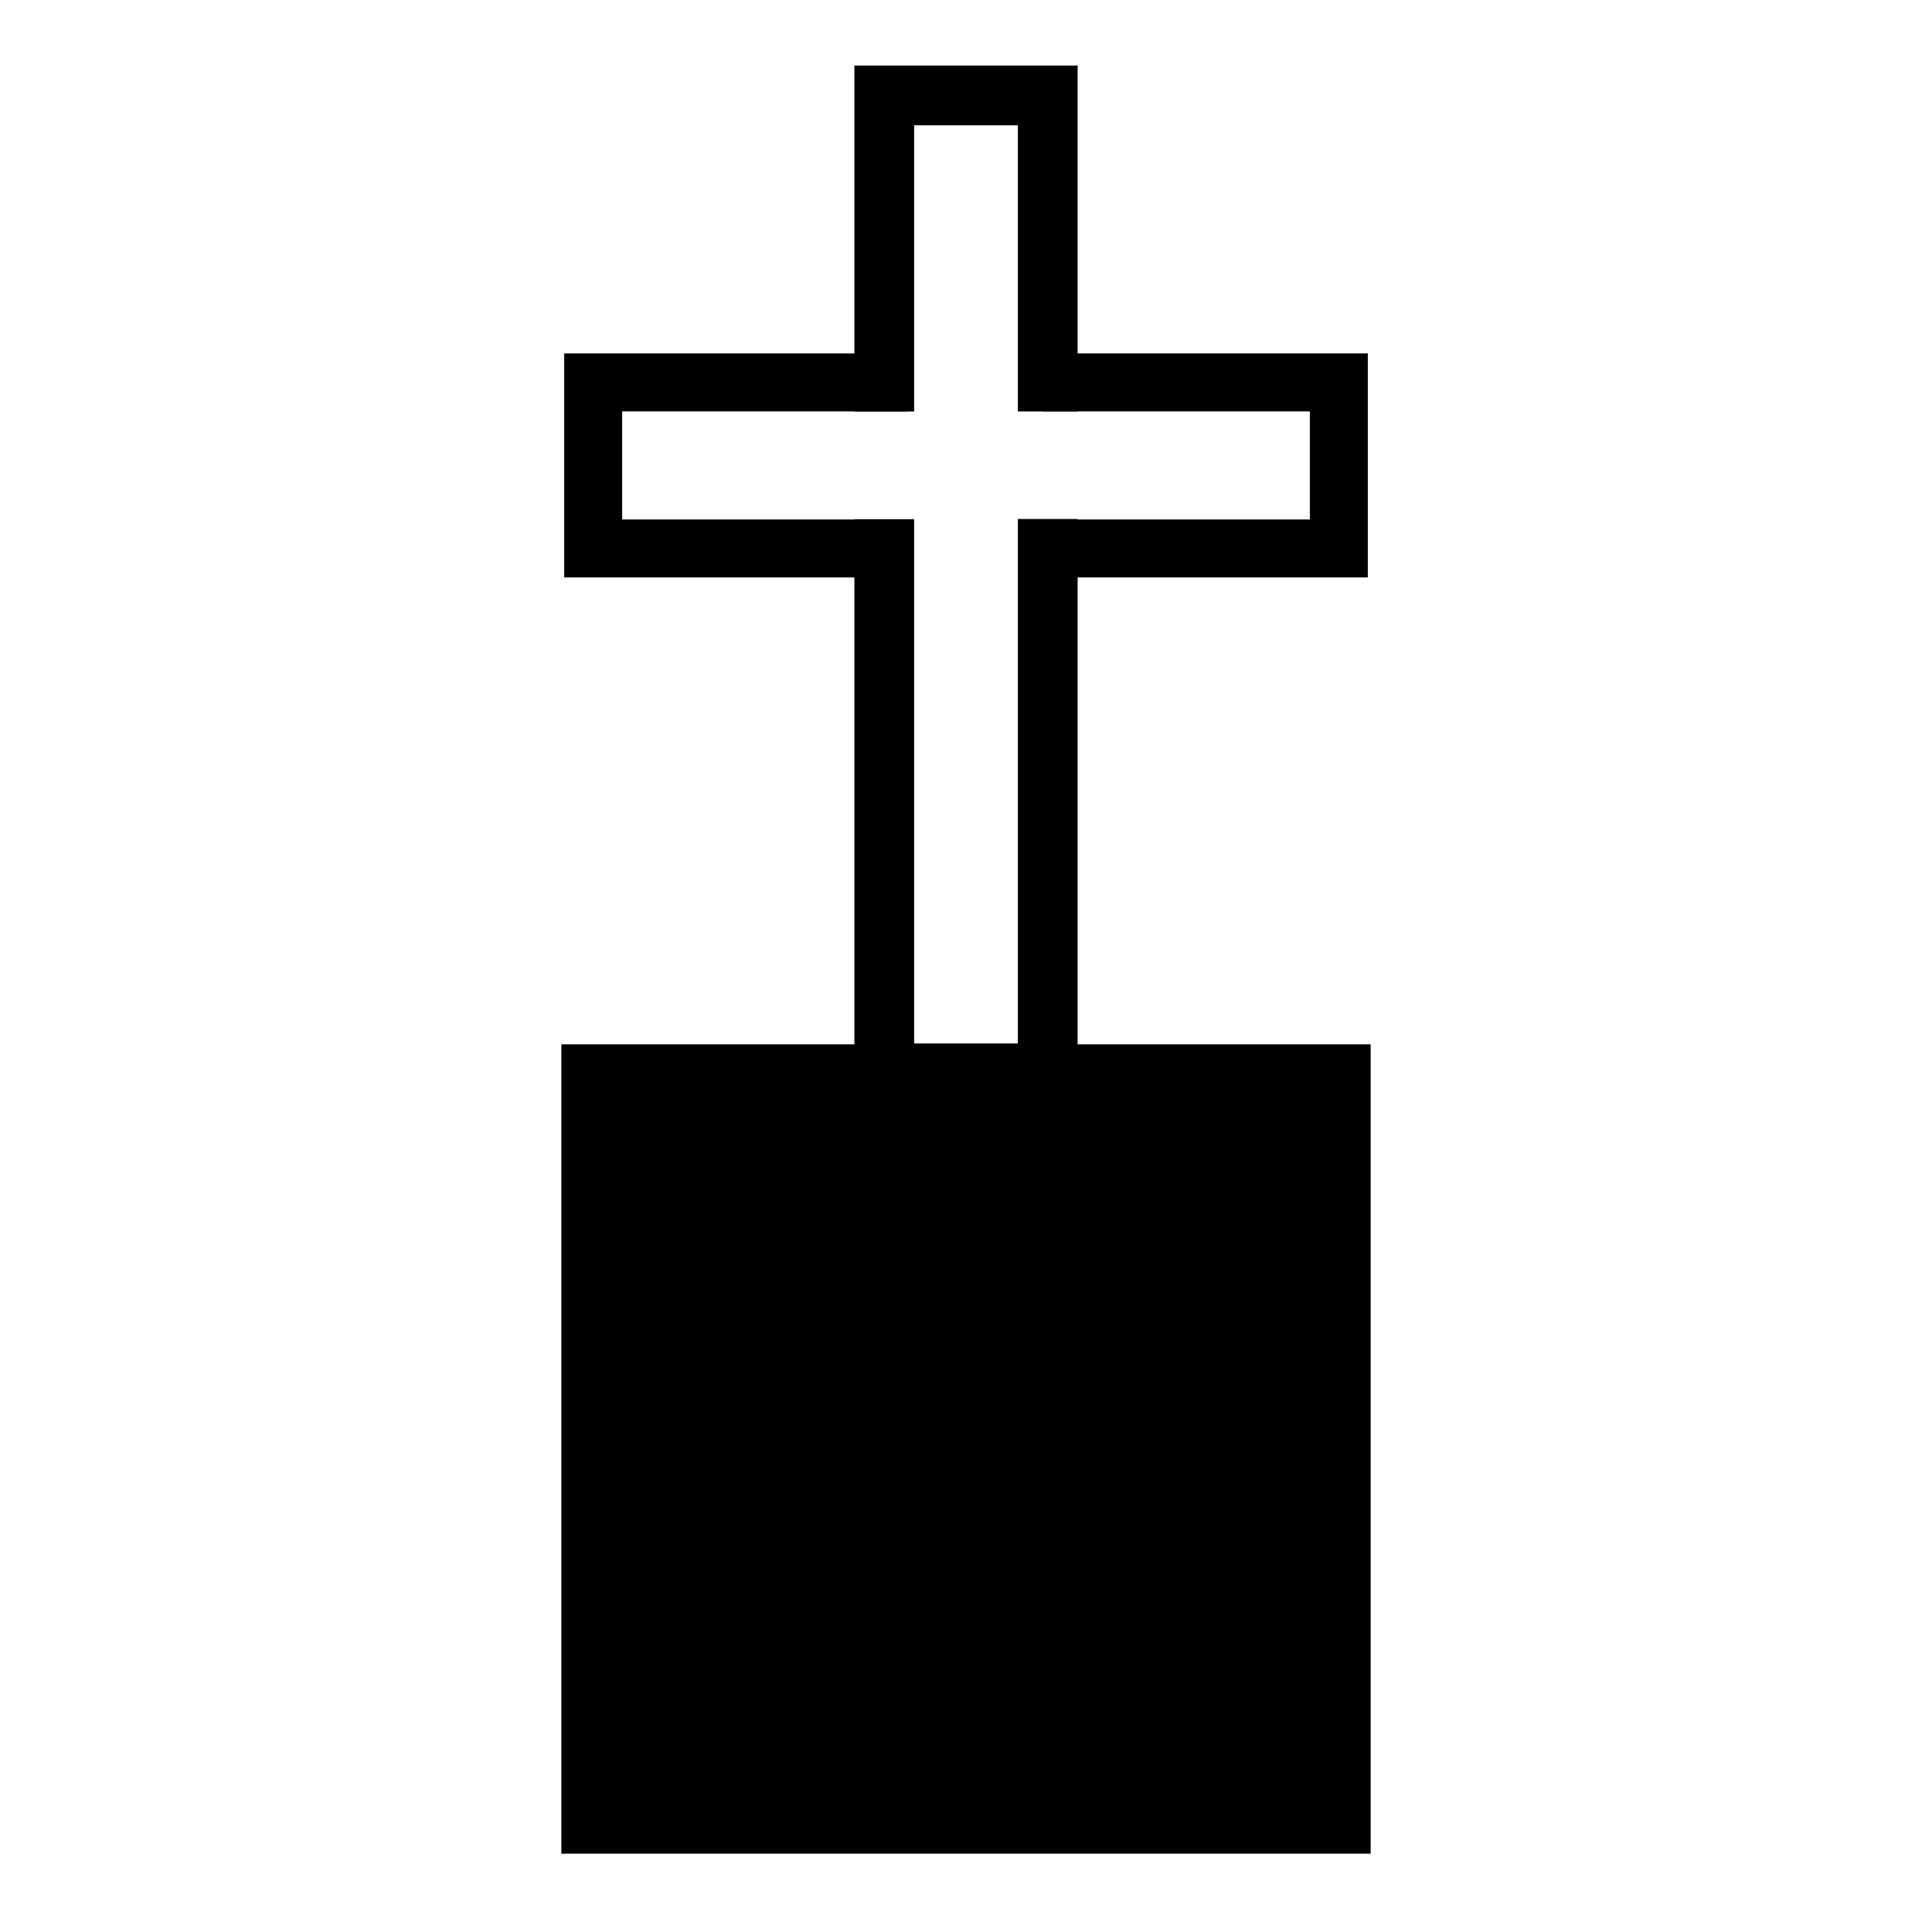 <?xml version="1.0" encoding="UTF-8" standalone="no"?>
<svg
   version="1.1"
   width="100"
   height="100"
   id="svg3"
   sodipodi:docname="set_filled_christian_1c.svg"
   inkscape:version="1.4 (e7c3feb, 2024-10-09)"
   xmlns:inkscape="http://www.inkscape.org/namespaces/inkscape"
   xmlns:sodipodi="http://sodipodi.sourceforge.net/DTD/sodipodi-0.dtd"
   xmlns="http://www.w3.org/2000/svg"
   xmlns:svg="http://www.w3.org/2000/svg">
  <defs
     id="defs3" />
  <sodipodi:namedview
     id="namedview3"
     pagecolor="#ffffff"
     bordercolor="#000000"
     borderopacity="0.25"
     inkscape:showpageshadow="2"
     inkscape:pageopacity="0.0"
     inkscape:pagecheckerboard="0"
     inkscape:deskcolor="#d1d1d1"
     inkscape:zoom="5.1634843"
     inkscape:cx="3.1955167"
     inkscape:cy="30.308991"
     inkscape:window-width="1920"
     inkscape:window-height="1011"
     inkscape:window-x="0"
     inkscape:window-y="0"
     inkscape:window-maximized="1"
     inkscape:current-layer="strokes"
     showgrid="false" />
  <g
     id="ViewLayer_LineSet"
     inkscape:label="ViewLayer_LineSet">
    <g
       inkscape:groupmode="layer"
       id="strokes"
       inkscape:label="strokes">
      <path
         fill="none"
         stroke-width="3"
         stroke-linecap="butt"
         stroke-opacity="1"
         stroke="#000000"
         stroke-linejoin="round"
         d="m 30.556,94.445 h 10 10 10 8.888 v -10 -10 -10 -8.889 h -10 -10 -10 -8.888 v 10 10 10 8.889"
         id="path1"
         style="fill:#000000;stroke-linecap:square;stroke-width:3.001;stroke-dasharray:none;stroke-linejoin:miter;stroke:#000000" />
      <path
         fill="none"
         stroke-width="3"
         stroke-linecap="butt"
         stroke-opacity="1"
         stroke="#000000"
         stroke-linejoin="round"
         d="m 45.769,55.556 h 2.176 2.176 2.176 1.934 V 42.54 29.525 28.409 m 0,-8.659 V 4.939 H 52.055 49.879 47.703 45.769 V 21.3 18.971 m 0,9.449 V 43.986 55.556"
         id="path1-3"
         style="fill:none;stroke:#000000;stroke-width:3.093;stroke-linecap:square;stroke-linejoin:miter;stroke-dasharray:none"
         sodipodi:nodetypes="ccccccccccccccccccc" />
      <path
         fill="none"
         stroke-width="3"
         stroke-linecap="butt"
         stroke-opacity="1"
         stroke="#000000"
         stroke-linejoin="round"
         d="m 30.703,19.794 v 2.21 2.21 2.21 1.964 h 9.924 3.142 m 12.022,0 h 4.684 8.822 v -2.21 -2.21 -2.21 -1.964 h -9.924 -3.924 m -10,0 h -5.924 -8.822"
         id="path1-3-6"
         style="fill:none;stroke:#000000;stroke-width:3;stroke-linecap:square;stroke-linejoin:miter;stroke-dasharray:none"
         sodipodi:nodetypes="ccccccccccccccccccc" />
    </g>
  </g>
</svg>
